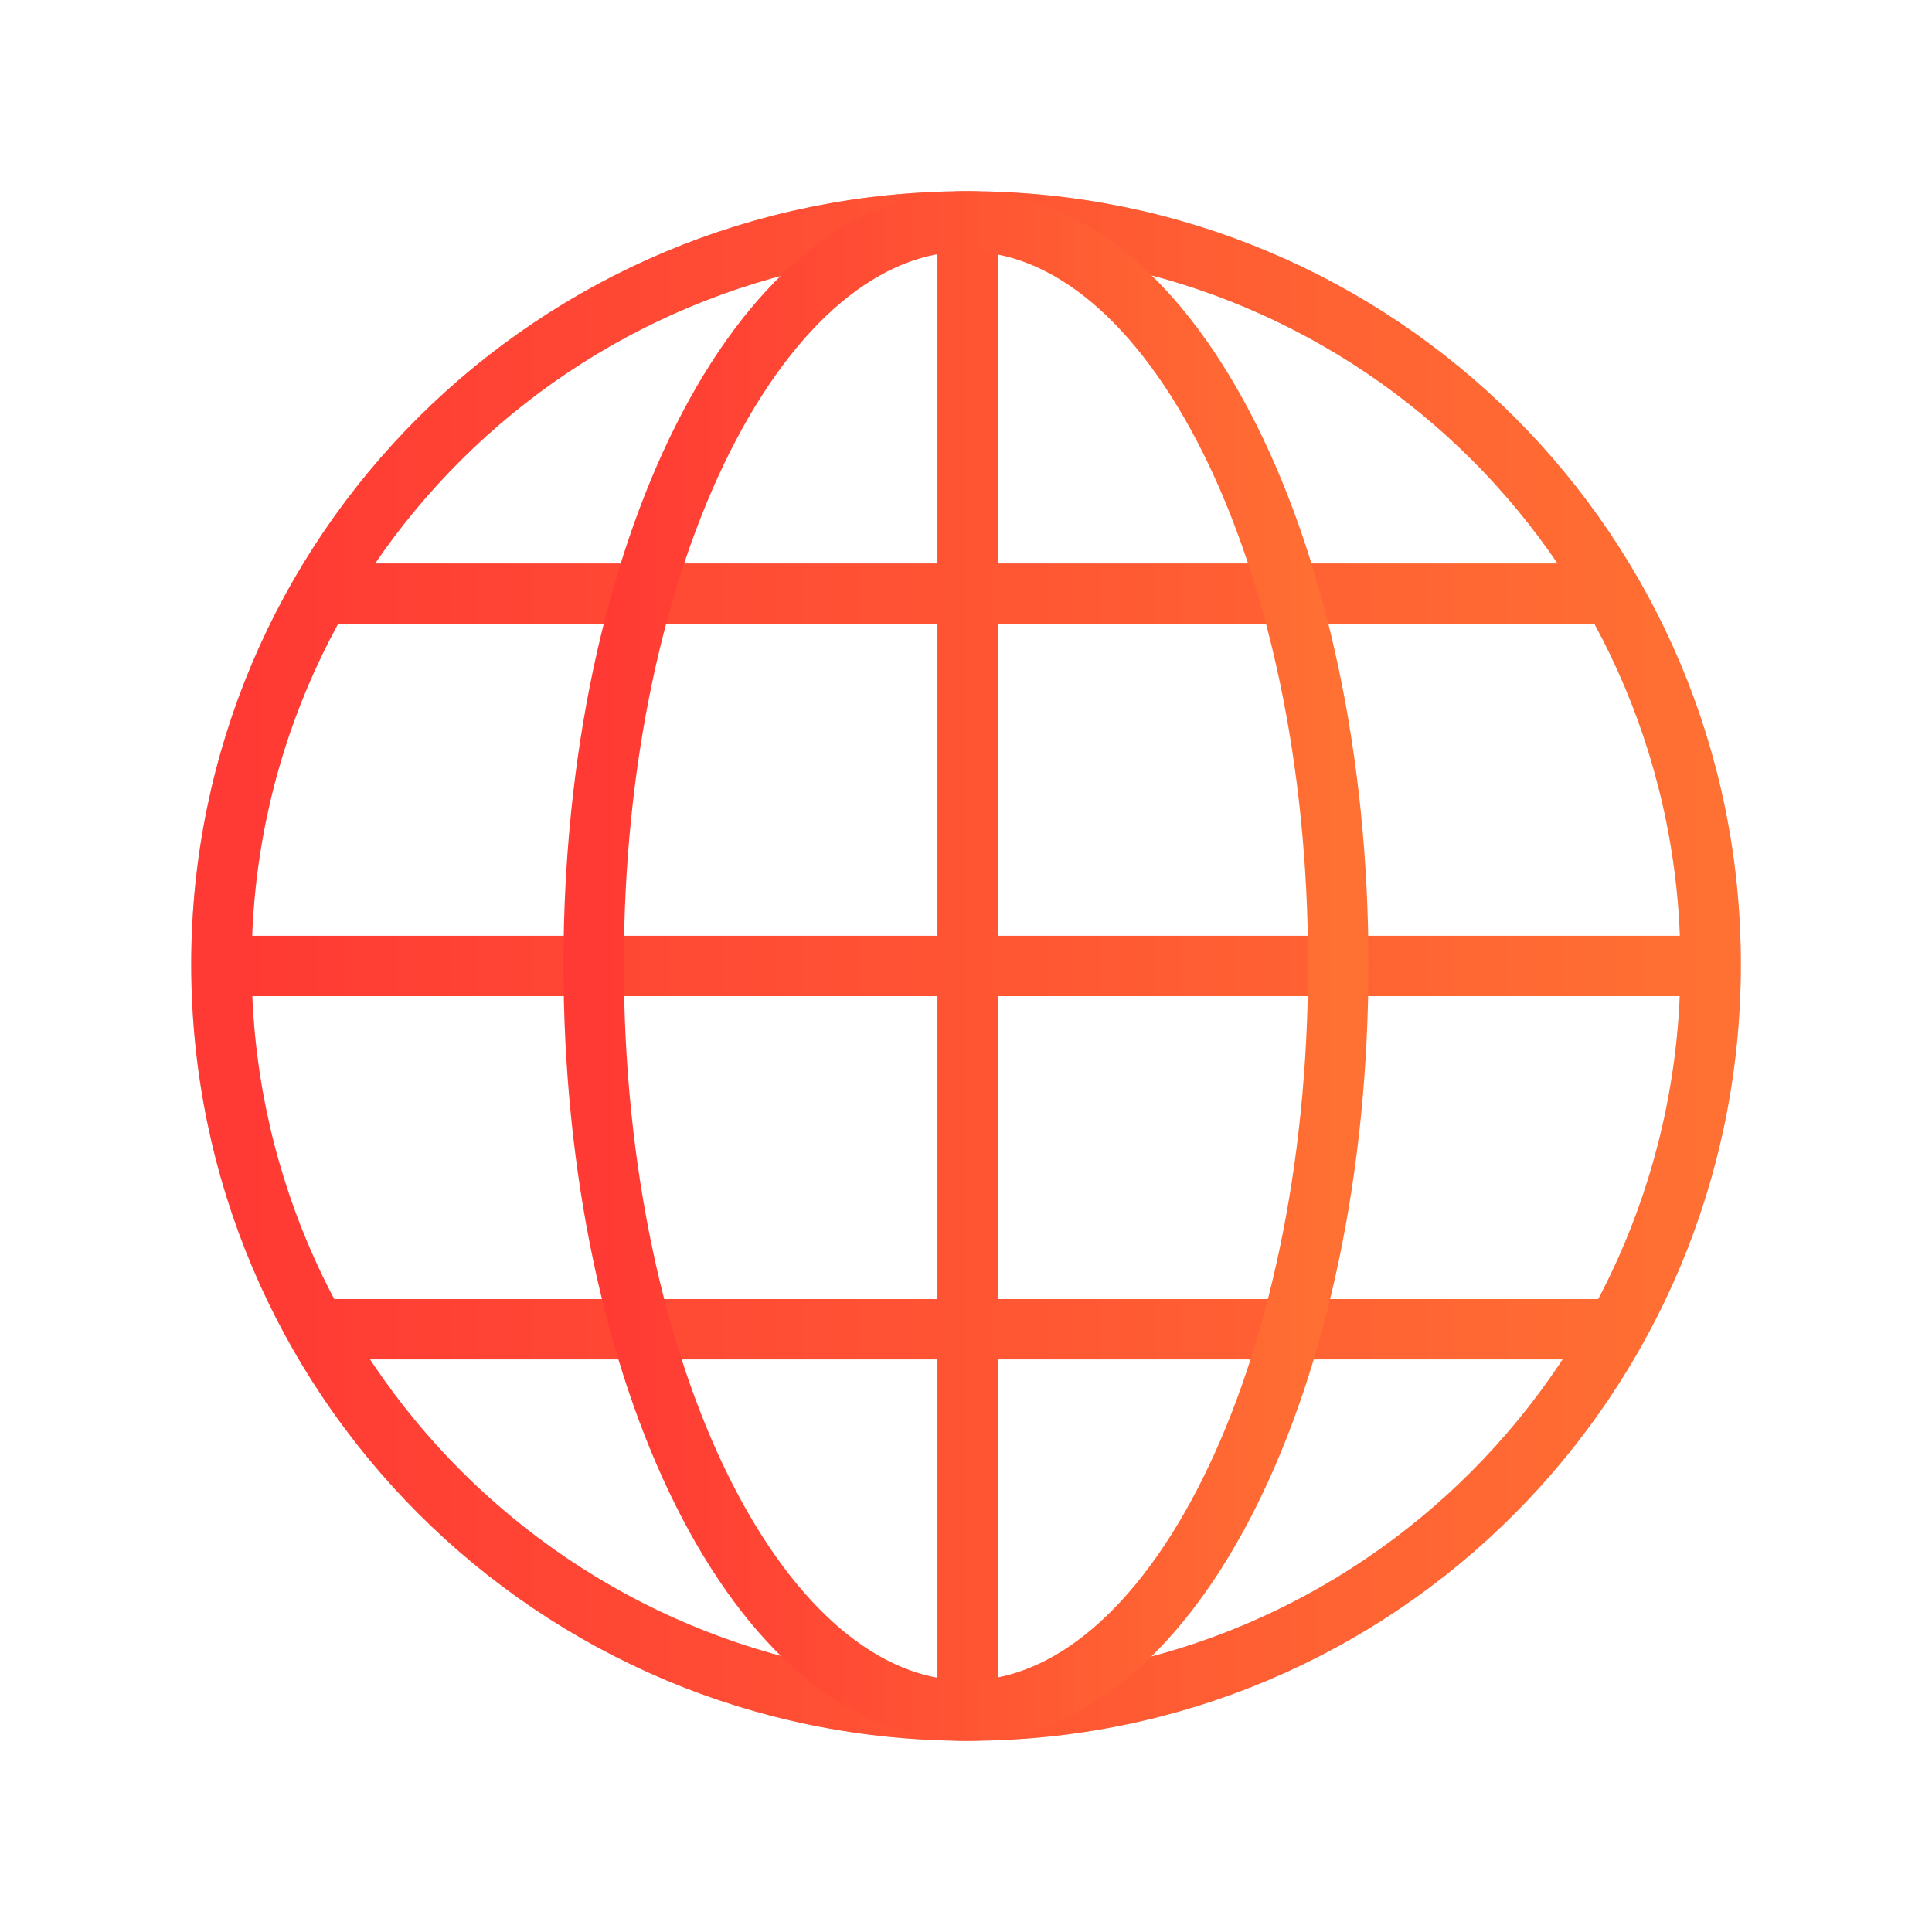 <svg width="80" height="80" viewBox="0 0 80 80" fill="none" xmlns="http://www.w3.org/2000/svg">
<path d="M40.068 70.833C57.093 70.833 70.835 57.024 70.835 39.933C70.835 22.908 57.093 9.166 40.068 9.166M40.068 70.833C22.976 70.833 9.168 57.024 9.168 39.933C9.168 22.908 22.976 9.166 40.068 9.166M40.068 70.833V9.166M66.755 24.583H13.268M66.926 55.041H13.096M9.335 39.999H70.668" stroke="#D8D8D8" stroke-width="2.5" stroke-linecap="round" stroke-linejoin="round"/>
<path d="M40.068 70.833C57.093 70.833 70.835 57.024 70.835 39.933C70.835 22.908 57.093 9.166 40.068 9.166M40.068 70.833C22.976 70.833 9.168 57.024 9.168 39.933C9.168 22.908 22.976 9.166 40.068 9.166M40.068 70.833V9.166M66.755 24.583H13.268M66.926 55.041H13.096M9.335 39.999H70.668" stroke="url(#paint0_linear_359_74490)" stroke-width="2.5" stroke-linecap="round" stroke-linejoin="round"/>
<path d="M40.032 70.833C48.545 70.833 55.415 57.024 55.415 39.933C55.415 22.908 48.545 9.166 40.032 9.166C31.485 9.166 24.582 22.908 24.582 39.933C24.582 57.024 31.485 70.833 40.032 70.833Z" stroke="url(#paint1_linear_359_74490)" stroke-width="2.5" stroke-linecap="round" stroke-linejoin="round"/>
<defs>
<linearGradient id="paint0_linear_359_74490" x1="9.168" y1="39.999" x2="70.835" y2="39.999" gradientUnits="userSpaceOnUse">
<stop stop-color="#FF3934"/>
<stop offset="1" stop-color="#FF7033"/>
</linearGradient>
<linearGradient id="paint1_linear_359_74490" x1="24.582" y1="39.999" x2="55.415" y2="39.999" gradientUnits="userSpaceOnUse">
<stop stop-color="#FF3934"/>
<stop offset="1" stop-color="#FF7033"/>
</linearGradient>
</defs>
</svg>
